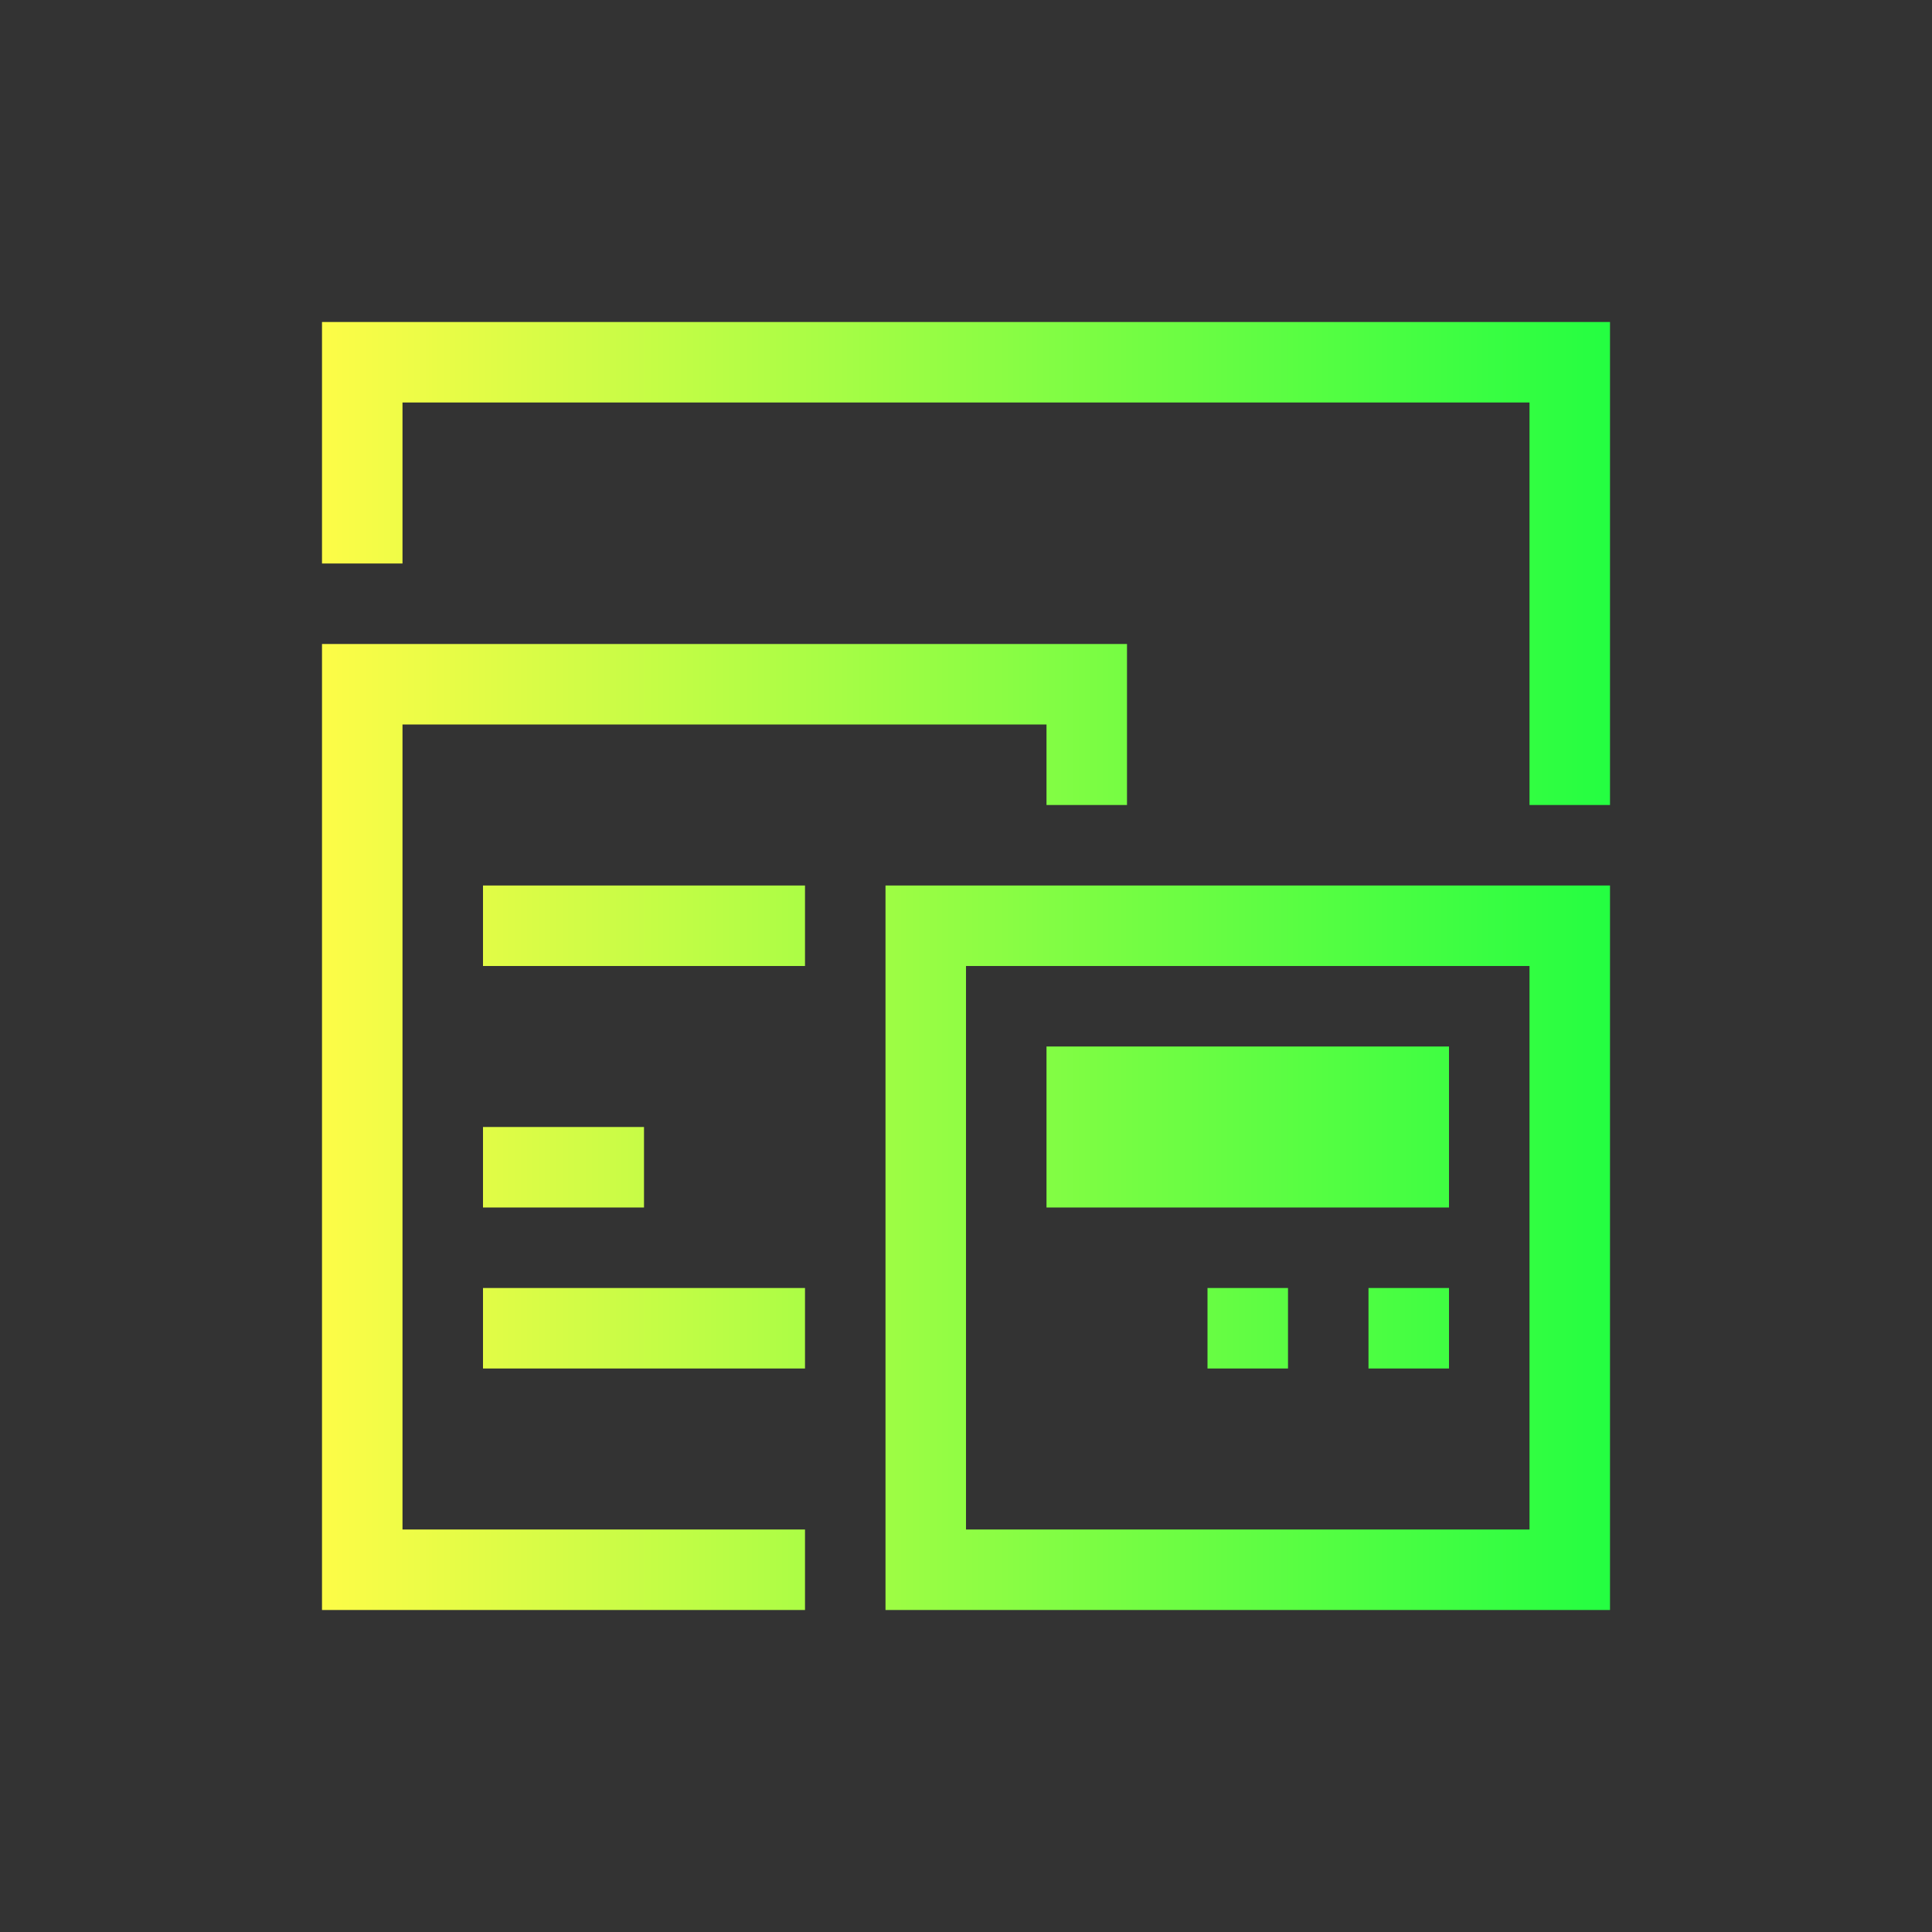 <svg width="24" height="24" viewBox="0 0 24 24" fill="none" xmlns="http://www.w3.org/2000/svg">
<rect x="0" y="0" width="24" height="24" fill="#333333" stroke="none"/>
<path d="M4 4V5V7H5V5H19V10H20V4H4ZM4 8V9V20H5H10V19H5V9H13V10H14V8H4ZM6 11V12H10V11H6ZM11 11V12V20H12H19H20V12V11H11ZM12 12H19V19H12V12ZM13 13V15H18V13H13ZM6 14V15H8V14H6ZM6 16V17H10V16H6ZM15 16V17H16V16H15ZM17 16V17H18V16H17Z" fill="url(#paint0_linear_10_17643)"/>
<defs>
<linearGradient id="paint0_linear_10_17643" x1="4" y1="12" x2="20" y2="12" gradientUnits="userSpaceOnUse">
<stop stop-color="#FDFC47"/>
<stop offset="1" stop-color="#24FE41"/>
</linearGradient>
</defs>
</svg>
